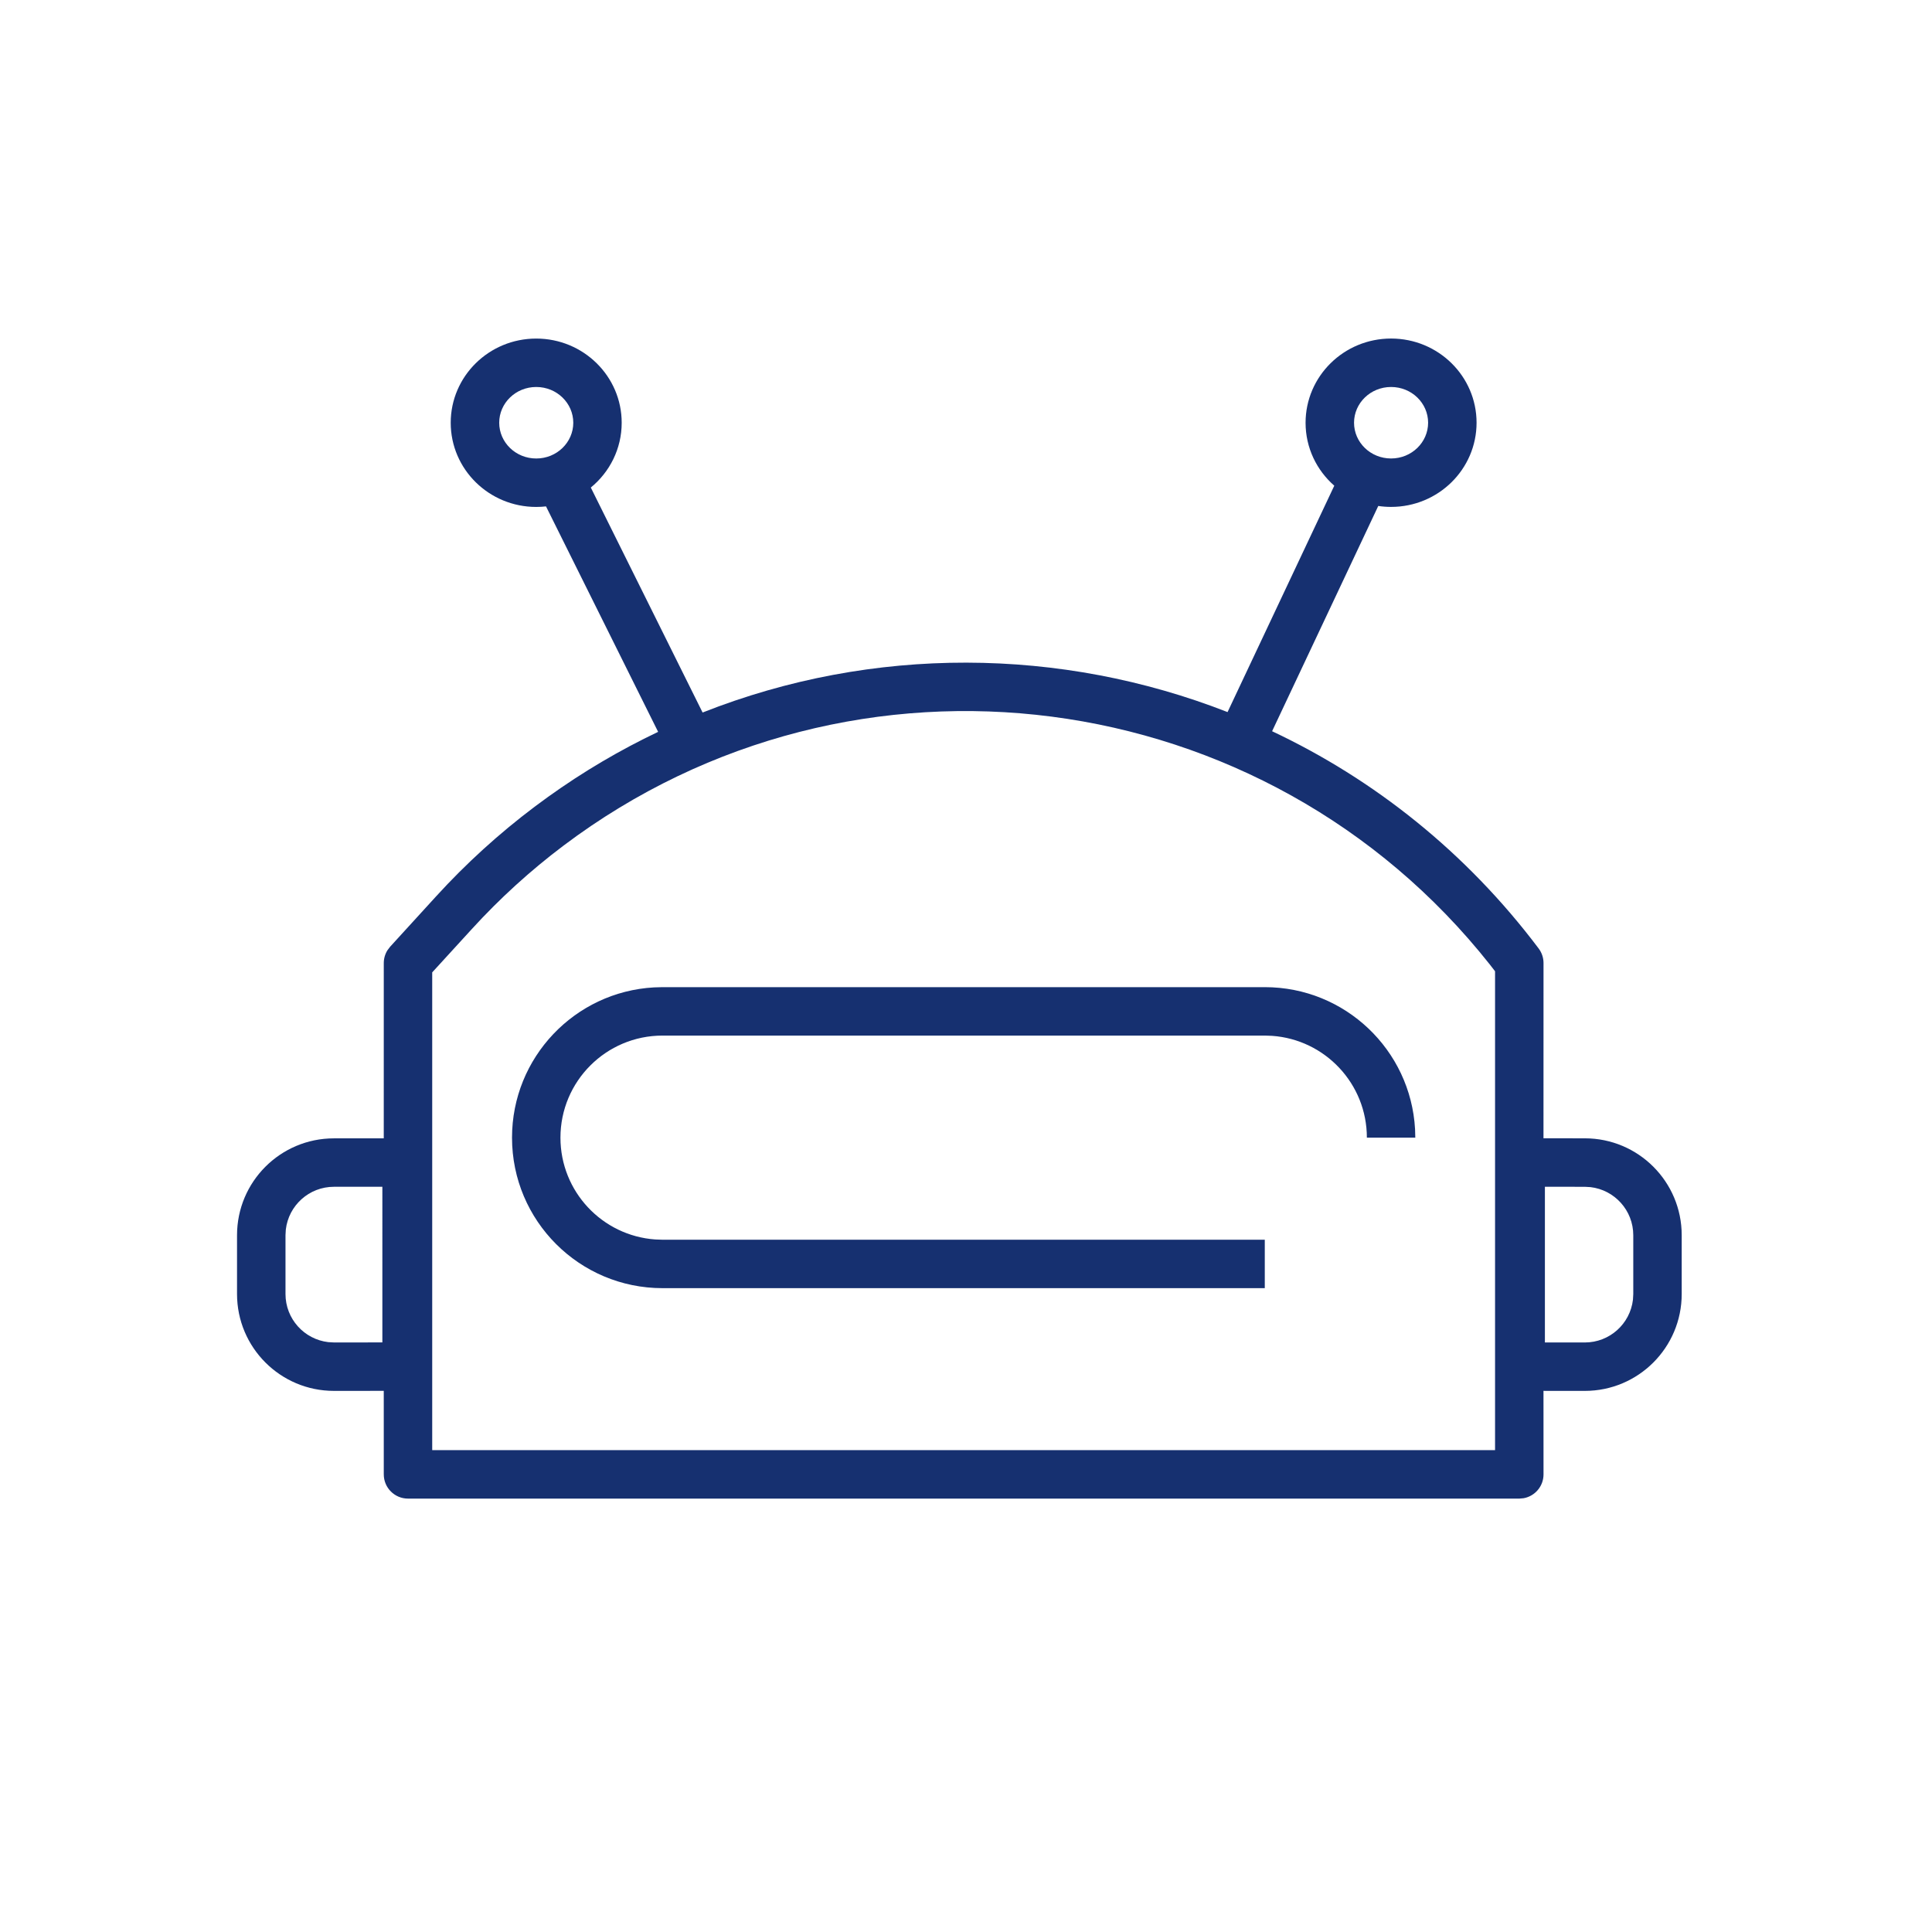 <?xml version="1.0" encoding="utf-8"?>
<!-- Generator: Adobe Illustrator 23.0.2, SVG Export Plug-In . SVG Version: 6.00 Build 0)  -->
<svg version="1.1" id="图层_1" xmlns="http://www.w3.org/2000/svg" xmlns:xlink="http://www.w3.org/1999/xlink" x="0px" y="0px"
	 viewBox="0 0 1024 1024" style="enable-background:new 0 0 1024 1024;" xml:space="preserve">
<style type="text/css">
	.st0{fill:#163070;}
</style>
<path class="st0" d="M737.3,205.11c-10.93,0-19.63,8.57-19.63,18.95S726.37,243,737.3,243c10.93,0,19.63-8.57,19.63-18.95
	S748.23,205.11,737.3,205.11z M284.22,205.11c-10.93,0-19.63,8.57-19.63,18.95s8.7,18.95,19.63,18.95s19.63-8.57,19.63-18.95
	S295.15,205.11,284.22,205.11z M670.37,523.21c42.54,0,77.3,33.29,79.64,75.24l0.13,4.53h-25.67c0-28.58-22.16-51.98-50.23-53.96
	l-3.86-0.14H351.15c-29.88,0-54.1,24.22-54.1,54.1c0,28.58,22.16,51.98,50.23,53.96l3.86,0.14h319.22v25.67H351.15
	c-44.06,0-79.77-35.71-79.77-79.77c0-42.54,33.29-77.3,75.24-79.64l4.53-0.13H670.37z M818.83,629v82.52l21.17,0.02
	c13.17,0,24.02-9.91,25.5-22.68l0.17-2.99V654.7c0-13.17-9.91-24.02-22.68-25.5l-2.99-0.17L818.83,629z M202.66,629l-25.67,0.02
	c-13.17,0-24.02,9.91-25.5,22.68l-0.17,2.99v31.17c0,13.17,9.91,24.02,22.68,25.5l2.99,0.17l25.67-0.02V629z M789.67,511.25
	C670.7,360.89,452.8,332.19,298.76,448.13c-17.55,13.21-33.83,28.02-48.64,44.24l-21.04,23.01v253.23h563.33V514.79L789.67,511.25z
	 M737.3,179.43c25.02,0,45.31,19.98,45.31,44.62c0,24.64-20.29,44.62-45.31,44.62c-2.31,0-4.57-0.17-6.79-0.5l-56.27,119.39
	c54.04,25.47,102.85,64.1,141.28,115.15c1.67,2.23,2.58,4.93,2.58,7.72l-0.02,92.88l21.91,0.02c28.36,0,51.35,22.99,51.35,51.35
	v31.17c0,28.36-22.99,51.35-51.35,51.35l-21.91-0.02l0.02,44.27c0,6.3-4.54,11.54-10.53,12.63l-2.31,0.21H216.25
	c-7.09,0-12.84-5.75-12.84-12.84l-0.01-44.27l-26.42,0.02c-28.36,0-51.35-22.99-51.35-51.35V654.7c0-28.36,22.99-51.35,51.35-51.35
	l26.42-0.02l0.01-92.88c0-2.4,0.67-4.74,1.92-6.75l1.43-1.9l24.39-26.72c15.88-17.4,33.34-33.28,52.16-47.45l7.23-5.31
	c18.68-13.4,38.19-24.86,58.28-34.42l-59.42-119.5c-1.7,0.19-3.44,0.29-5.2,0.29c-25.02,0-45.31-19.98-45.31-44.62
	c0-24.64,20.29-44.62,45.31-44.62c25.02,0,45.31,19.98,45.31,44.62c0,13.81-6.37,26.15-16.37,34.34l59.25,119.24
	c90.26-35.66,189.95-34.75,278.24-0.23l56.57-119.99c-9.34-8.17-15.22-20.09-15.22-33.36C692,199.41,712.28,179.43,737.3,179.43z"/>
</svg>
